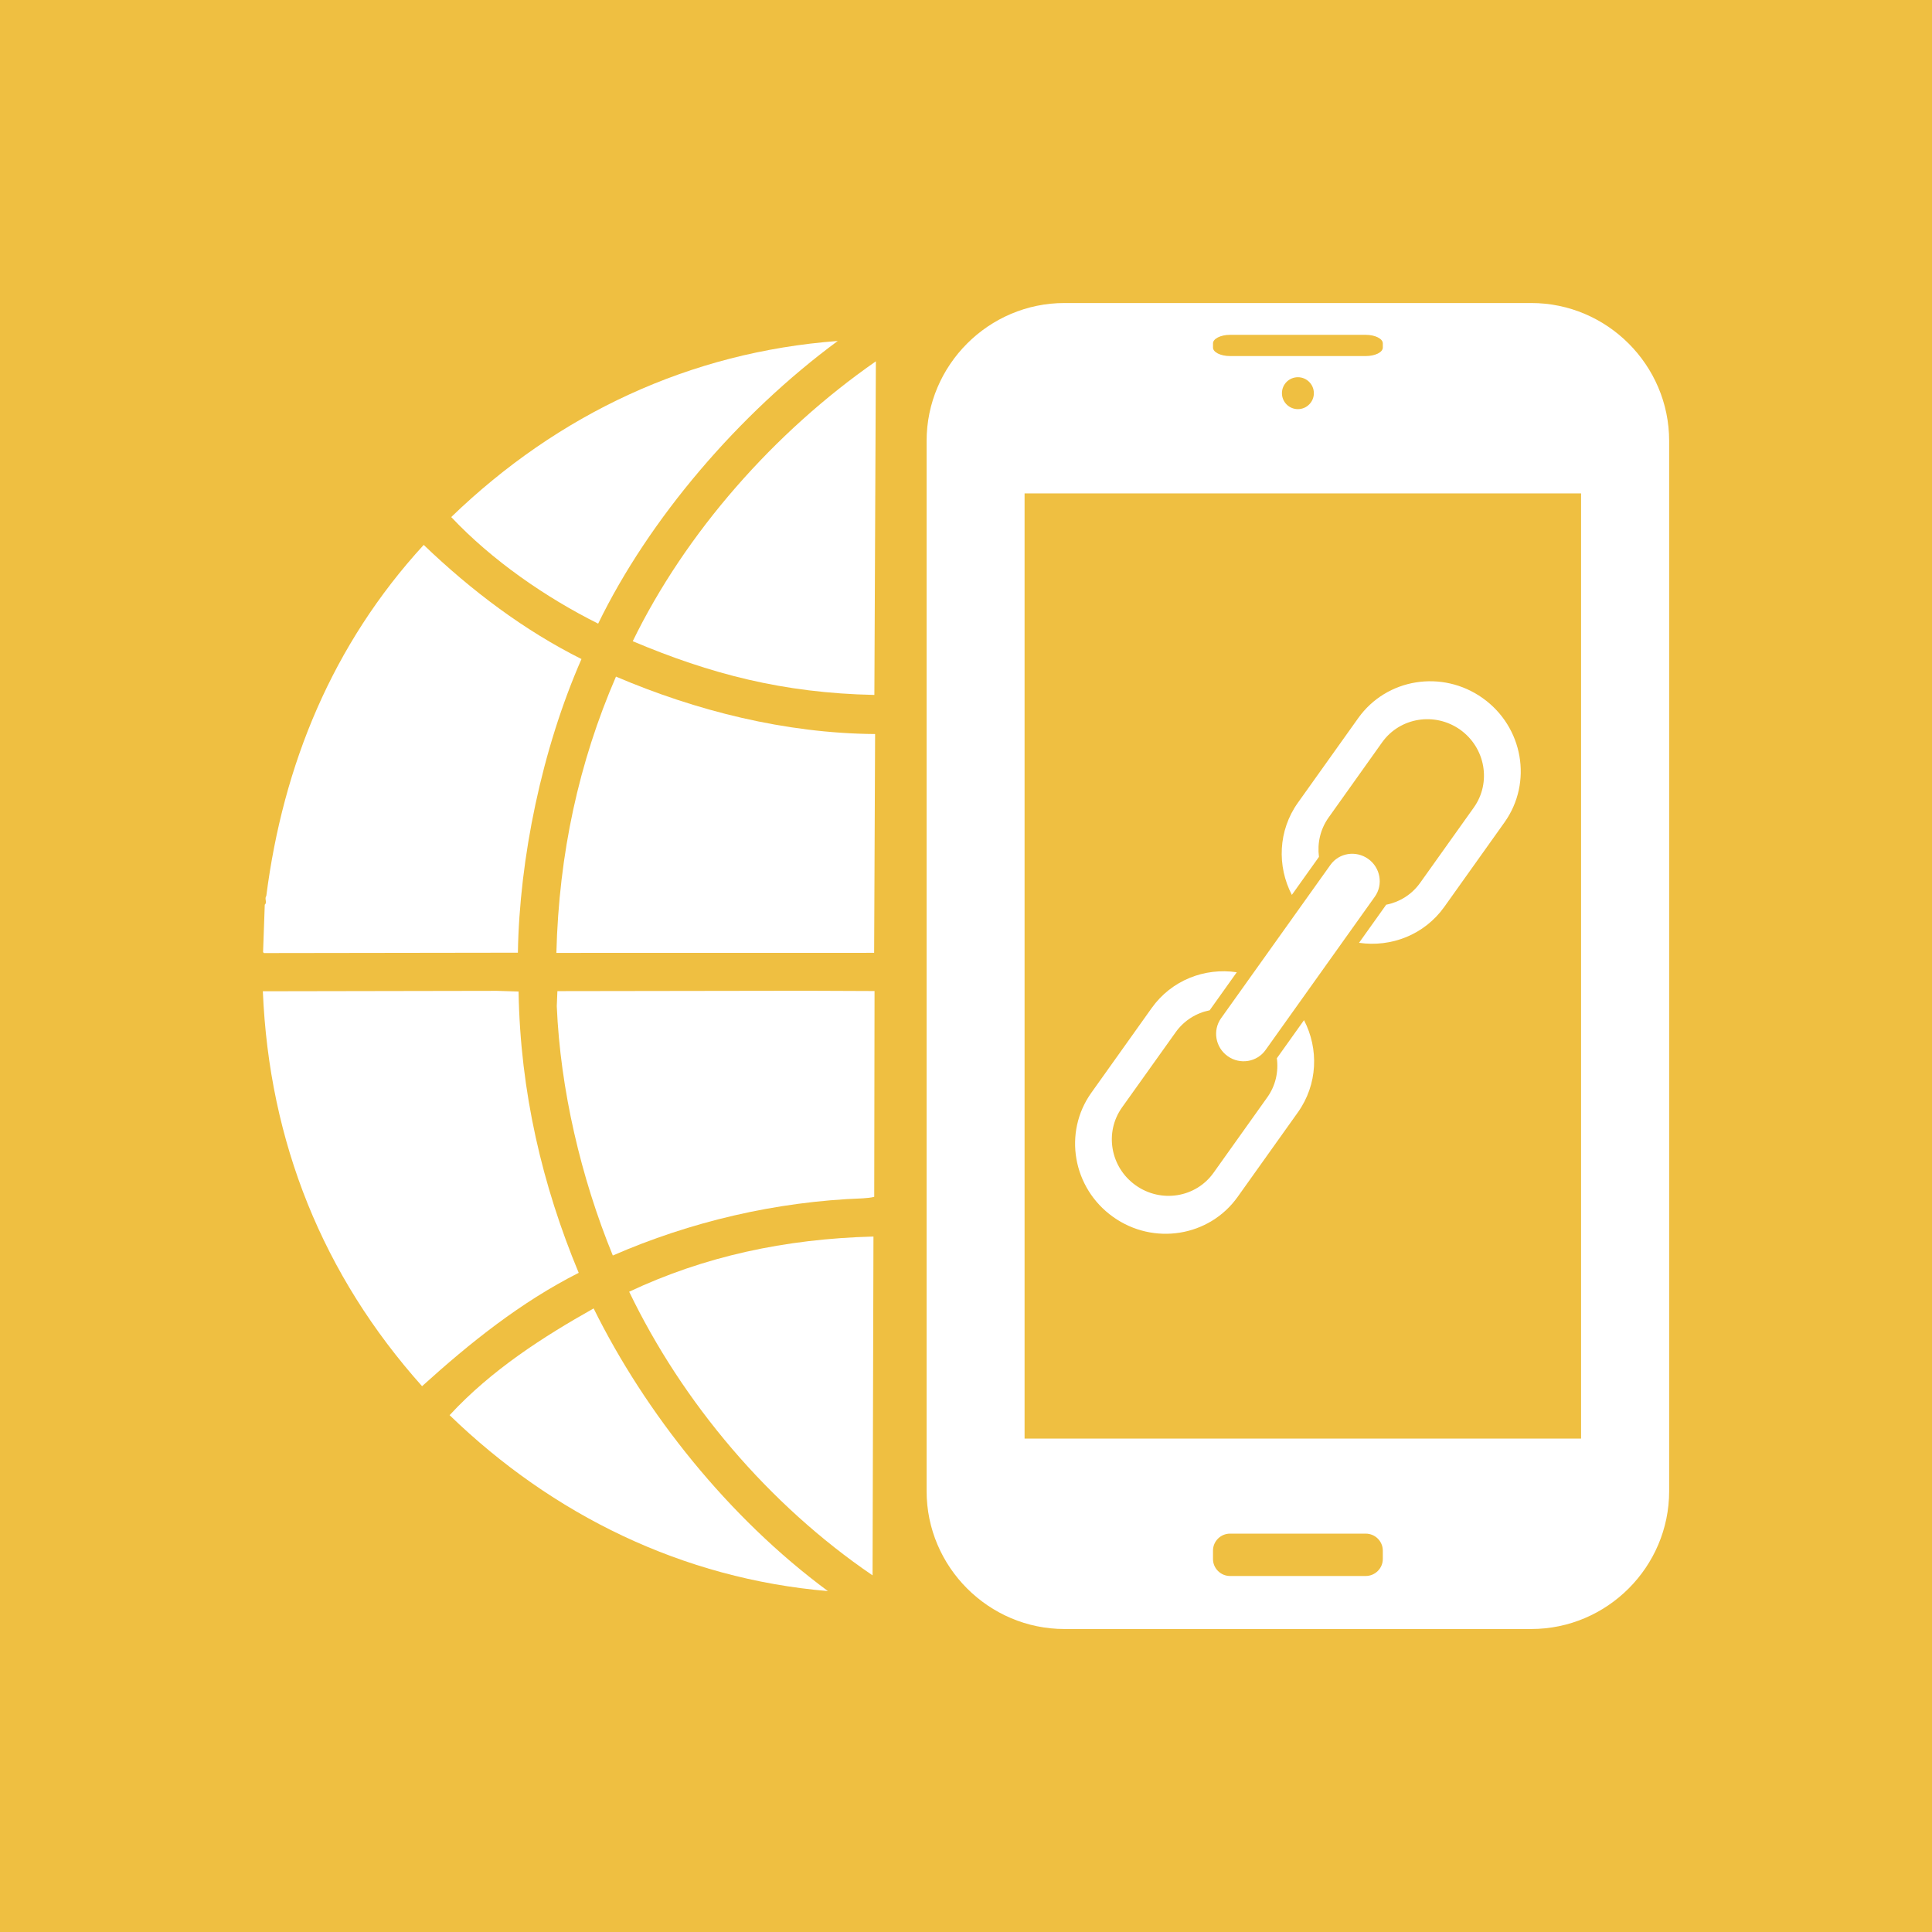 <?xml version="1.0" ?><!DOCTYPE svg  PUBLIC '-//W3C//DTD SVG 1.1//EN'  'http://www.w3.org/Graphics/SVG/1.1/DTD/svg11.dtd'><svg style="enable-background:new 0 0 500 500.008;" version="1.1" viewBox="0 0 500 500.008" xml:space="preserve" xmlns="http://www.w3.org/2000/svg" xmlns:xlink="http://www.w3.org/1999/xlink"><g id="link-globe-mobile"><g><rect height="500.008" style="fill:#EFBF41;" width="500" y="0"/><g id="_x31_0_1_"><g><path d="M225.817,407.7l0.234-87.686c-22.983,0.602-43.872,5.172-63.223,14.283      C176.643,363.009,198.952,389.419,225.817,407.7z" style="fill:#FFFFFF;"/><path d="M153.63,338.618c-12.884,7.252-26.396,15.85-37.273,27.627      c26.668,25.81,60.234,42.32,97.91,45.527C188.493,392.745,166.975,365.616,153.63,338.618z" style="fill:#FFFFFF;"/><path d="M144.255,256.503l-0.161,3.893c0.908,21.504,6.262,44.4,14.502,64.527      c19.966-8.701,42.1-13.975,64.702-14.795c0.996-0.074,2.183-0.162,2.951-0.396l0.081-53.252l-17.754-0.072L144.255,256.503z" style="fill:#FFFFFF;"/><path d="M134.206,256.606l-5.596-0.176l-60.586,0.108c1.626,39.029,15.557,73.512,41.206,102.207      c12.429-11.25,25.474-21.709,40.539-29.34C140.38,306.86,134.645,282.618,134.206,256.606z" style="fill:#FFFFFF;"/><path d="M163.752,165.946c19.973,8.423,38.789,13.418,62.534,13.901l0.388-86.338      C200.351,111.828,177.419,137.894,163.752,165.946z" style="fill:#FFFFFF;"/><path d="M216.809,88.244c-38.167,2.857-72.349,18.83-100.034,45.571      c10.539,11.177,24.353,20.749,38.027,27.583C167.941,134.357,191.107,107.199,216.809,88.244z" style="fill:#FFFFFF;"/><path d="M134.03,246.556c0.41-24.448,6.226-52.683,16.457-75.996      c-14.772-7.39-28.425-17.637-40.832-29.538c-23.636,25.752-36.387,56.916-40.737,90.85c-0.55,0.689,0.308,1.699-0.396,2.256      l-0.439,12.29l0.22,0.234L134.03,246.556z" style="fill:#FFFFFF;"/><path d="M143.991,246.608l82.236-0.015l0.249-56.624c-23.284-0.168-46.385-6.042-67.061-14.86      C149.821,197.257,144.65,220.907,143.991,246.608z" style="fill:#FFFFFF;"/></g><path d="M396.292,78.421H275.486c-19.617,0-35.68,16.069-35.68,35.684v271.798     c0,19.615,16.062,35.684,35.68,35.684h120.806c19.629,0,35.684-16.068,35.684-35.684V114.105     C431.976,94.491,415.921,78.421,396.292,78.421z M313.924,88.859c0-1.201,1.992-2.205,4.395-2.205h35.142     c2.417,0,4.409,1.004,4.409,2.205v1.091c0,1.224-1.992,2.197-4.409,2.197h-35.142c-2.402,0-4.395-0.974-4.395-2.197V88.859z      M340.027,101.764c0,2.263-1.86,4.123-4.131,4.123c-2.285,0-4.131-1.86-4.131-4.123c0-2.293,1.846-4.139,4.131-4.139     C338.167,97.626,340.027,99.471,340.027,101.764z M357.869,403.481c0,2.402-1.992,4.381-4.409,4.381h-35.142     c-2.402,0-4.395-1.979-4.395-4.381V401.3c0-2.432,1.992-4.395,4.395-4.395h35.142c2.417,0,4.409,1.963,4.409,4.395V403.481z      M409.183,372.31H265.159V127.692h144.023V372.31z" style="fill:#FFFFFF;"/><g><path d="M316.004,263.53c-2.227,3.15-1.465,7.529,1.714,9.801l0,0c3.179,2.27,7.573,1.553,9.8-1.582      l28.286-39.687c2.227-3.128,1.45-7.523-1.714-9.778l0,0c-3.193-2.263-7.573-1.567-9.8,1.582L316.004,263.53z" style="fill:#FFFFFF;"/><path d="M282.444,282.794l15.601-21.9c5.142-7.232,13.74-10.514,22.031-9.275l-7.017,9.848      c0,0,0,0-0.015,0c-3.428,0.688-6.592,2.607-8.789,5.684l-13.887,19.467c-4.585,6.461-3.017,15.469,3.53,20.127      c6.548,4.674,15.586,3.223,20.171-3.236l13.887-19.498c2.183-3.047,2.959-6.68,2.49-10.15c0,0,0,0,0.015,0l7.017-9.844      c3.853,7.426,3.56,16.625-1.582,23.848l-15.601,21.898c-7.339,10.299-21.768,12.627-32.227,5.172      C277.61,307.491,275.091,293.091,282.444,282.794z" style="fill:#FFFFFF;"/><path d="M358.733,234.157c0,0,0,0,0-0.015c3.457-0.682,6.621-2.607,8.804-5.669l13.887-19.49      c4.585-6.445,3.018-15.454-3.516-20.127c-6.548-4.658-15.586-3.208-20.2,3.237l-13.872,19.49      c-2.183,3.068-2.944,6.701-2.49,10.173l0,0l-7.017,9.844c-3.853-7.427-3.574-16.633,1.567-23.855l15.601-21.885      c7.353-10.327,21.767-12.627,32.227-5.186c10.474,7.448,12.978,21.841,5.64,32.146l-15.601,21.907      c-5.156,7.207-13.74,10.488-22.046,9.272L358.733,234.157z" style="fill:#FFFFFF;"/></g></g></g></g><g id="Layer_1"/></svg>